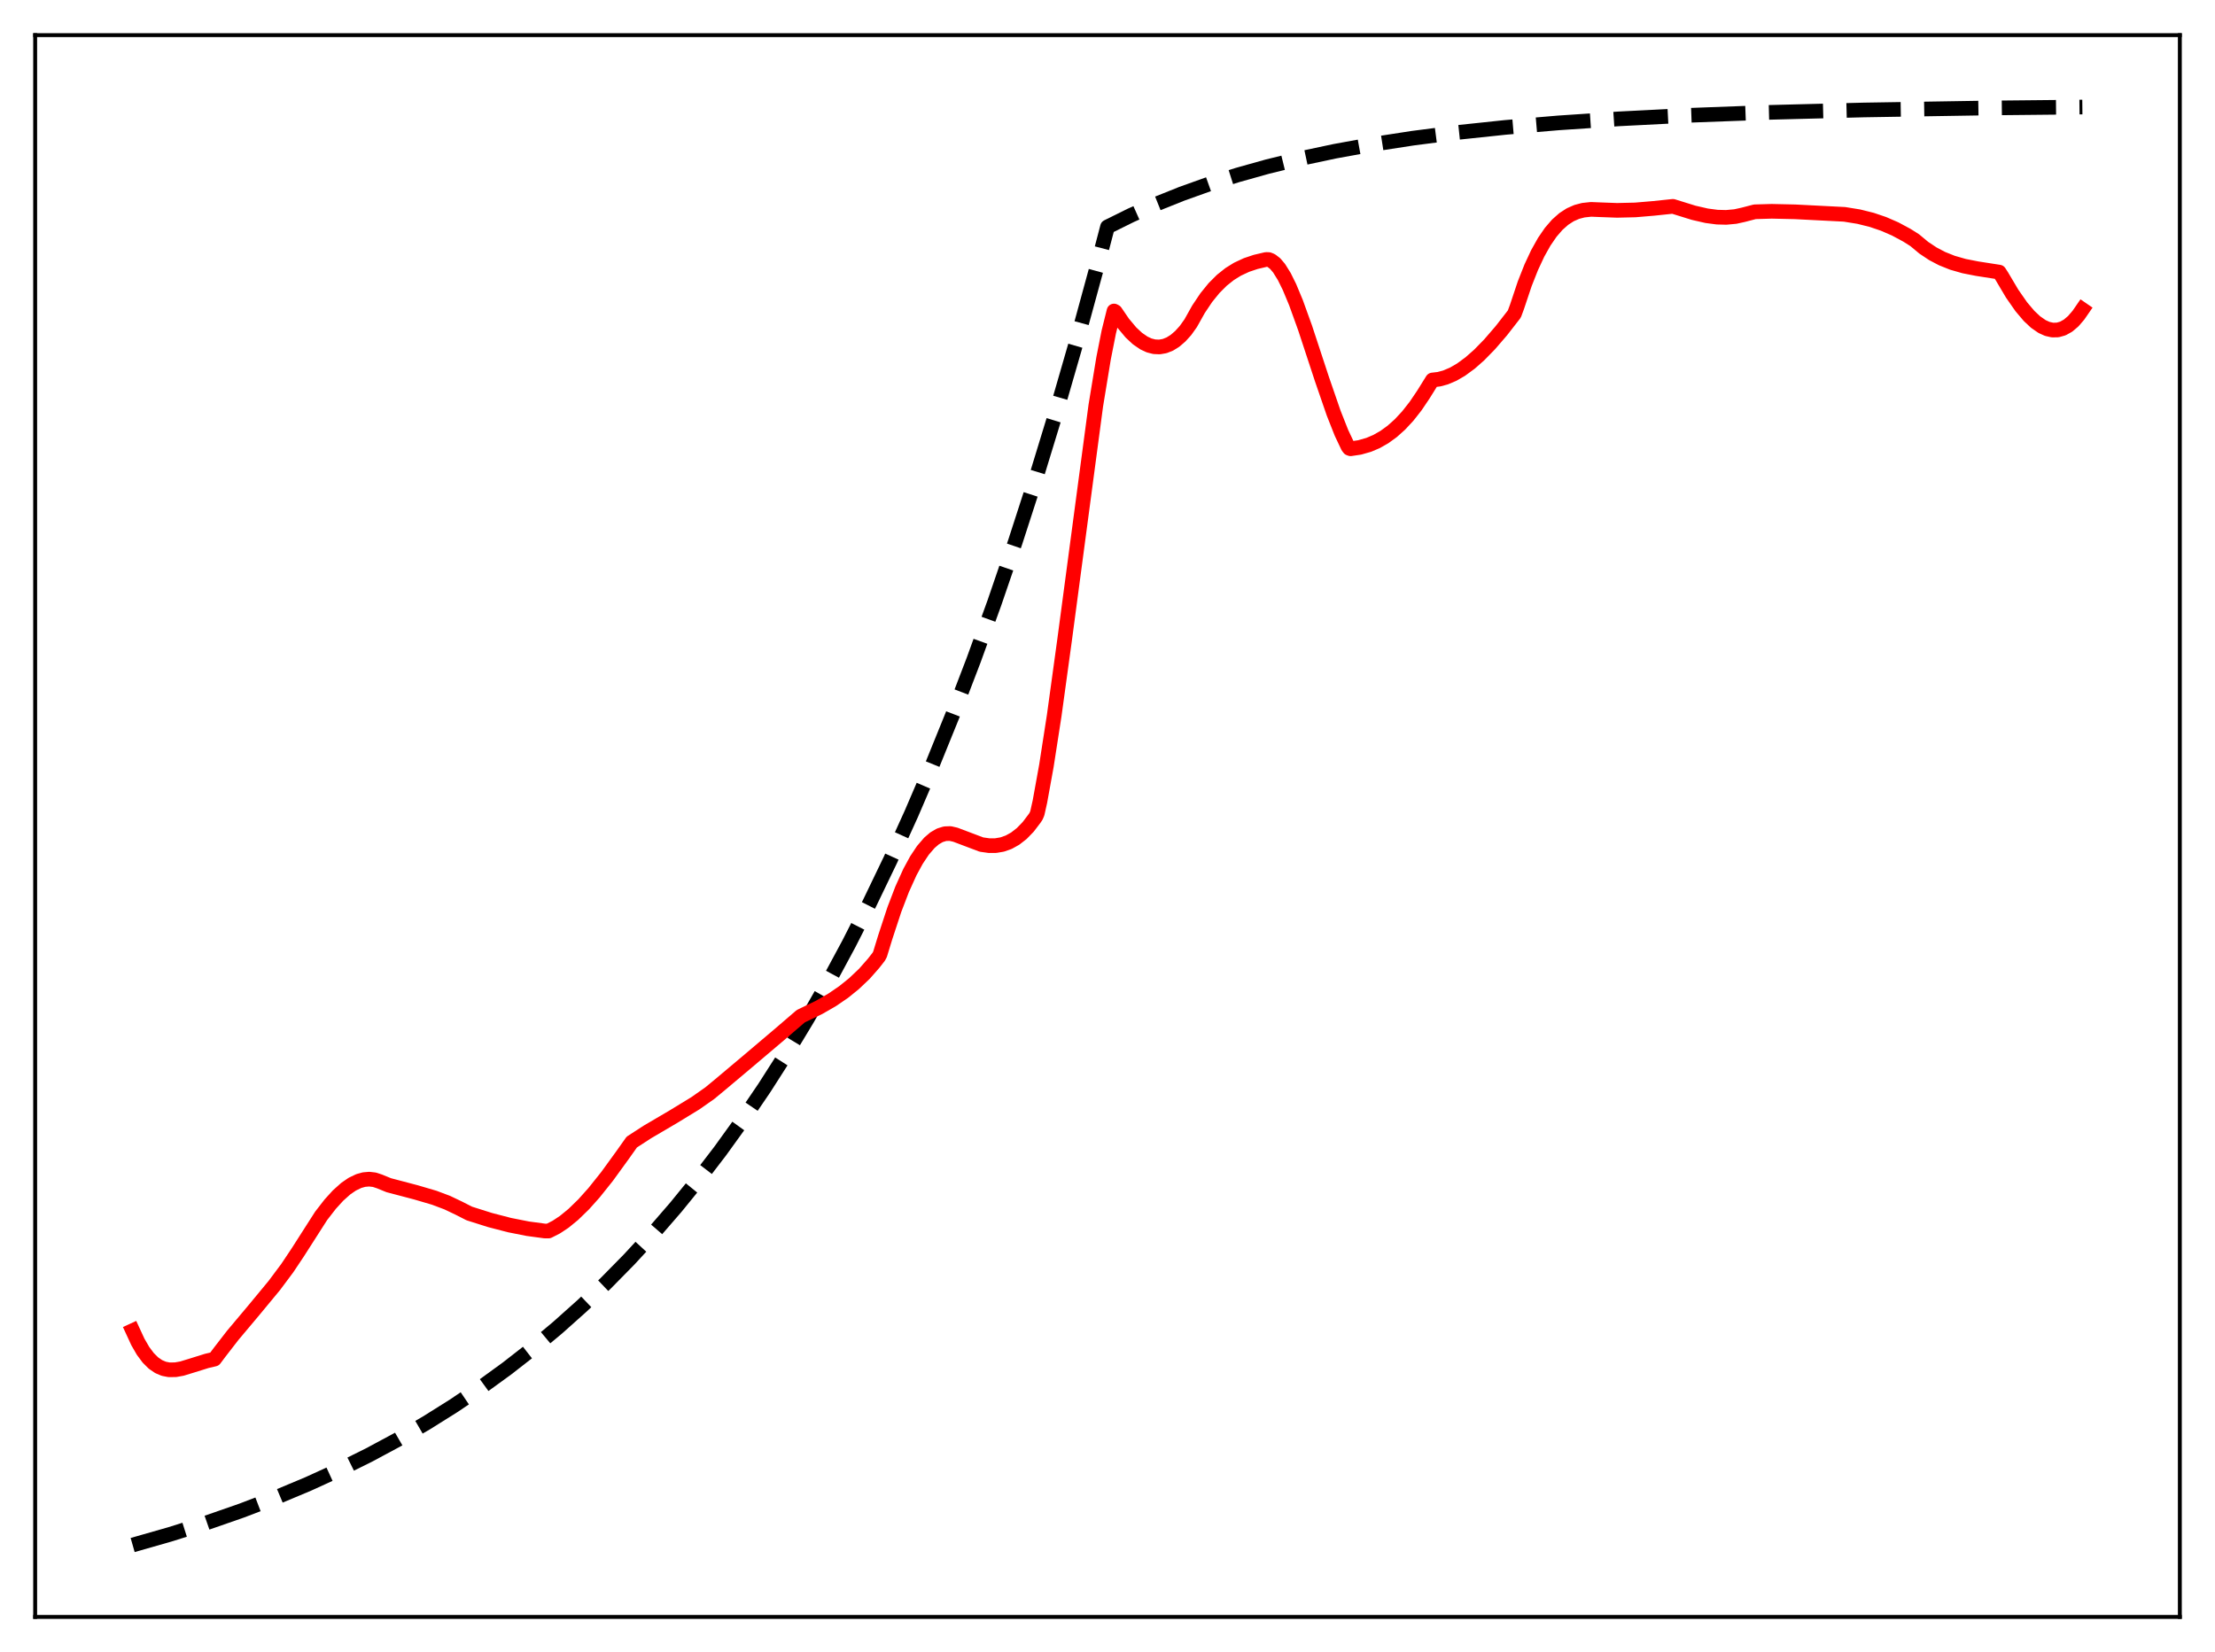 <?xml version="1.0" encoding="utf-8" standalone="no"?>
<!DOCTYPE svg PUBLIC "-//W3C//DTD SVG 1.1//EN"
  "http://www.w3.org/Graphics/SVG/1.1/DTD/svg11.dtd">
<svg xmlns:xlink="http://www.w3.org/1999/xlink" width="453.6pt" height="338.4pt" viewBox="0 0 453.6 338.4" xmlns="http://www.w3.org/2000/svg" version="1.1">
 <defs>
  <style type="text/css">*{stroke-linejoin: round; stroke-linecap: butt}</style>
 </defs>
 <g id="figure_1">
  <g id="patch_1">
   <path d="M 0 338.4 
L 453.6 338.4 
L 453.6 0 
L 0 0 
z
" style="fill: #ffffff"/>
  </g>
  <g id="axes_1">
   <g id="patch_2">
    <path d="M 7.2 331.2 
L 446.4 331.2 
L 446.4 7.2 
L 7.2 7.2 
z
" style="fill: #ffffff"/>
   </g>
   <g id="matplotlib.axis_1"/>
   <g id="matplotlib.axis_2"/>
   <g id="line2d_1">
    <path d="M 27.164 316.473 
L 34.883 314.267 
L 42.336 311.911 
L 49.523 309.407 
L 56.444 306.758 
L 63.098 303.971 
L 69.487 301.053 
L 75.609 298.014 
L 81.465 294.866 
L 87.321 291.463 
L 92.911 287.957 
L 98.5 284.181 
L 103.824 280.314 
L 109.148 276.164 
L 114.205 271.939 
L 119.263 267.42 
L 124.054 262.849 
L 128.845 257.977 
L 133.636 252.784 
L 138.428 247.25 
L 142.953 241.689 
L 147.478 235.784 
L 152.003 229.511 
L 156.528 222.85 
L 161.053 215.775 
L 165.312 208.716 
L 169.571 201.245 
L 173.83 193.339 
L 178.089 184.972 
L 182.348 176.117 
L 186.607 166.746 
L 190.865 156.828 
L 195.124 146.333 
L 199.383 135.226 
L 203.642 123.471 
L 207.901 111.031 
L 212.16 97.865 
L 216.419 83.932 
L 220.678 69.187 
L 224.937 53.583 
L 226.8 46.473 
L 231.591 44.101 
L 236.649 41.843 
L 241.972 39.709 
L 247.562 37.709 
L 253.418 35.85 
L 259.54 34.134 
L 266.195 32.502 
L 273.382 30.976 
L 281.101 29.573 
L 289.353 28.302 
L 298.403 27.139 
L 308.252 26.099 
L 319.165 25.171 
L 331.409 24.353 
L 345.517 23.635 
L 362.02 23.025 
L 381.718 22.525 
L 406.473 22.127 
L 426.436 21.927 
L 426.436 21.927 
" clip-path="url(#p9ce2782f79)" style="fill: none; stroke-dasharray: 11.1,4.8; stroke-dashoffset: 0; stroke: #000000; stroke-width: 3"/>
   </g>
   <g id="line2d_2">
    <path d="M 27.164 272.556 
L 28.228 274.861 
L 29.293 276.705 
L 30.358 278.134 
L 31.423 279.193 
L 32.487 279.924 
L 33.552 280.373 
L 34.617 280.581 
L 35.948 280.568 
L 37.279 280.329 
L 39.408 279.676 
L 42.336 278.763 
L 43.933 278.389 
L 44.998 276.968 
L 47.66 273.527 
L 51.919 268.456 
L 56.177 263.307 
L 58.839 259.74 
L 60.969 256.547 
L 65.76 249.057 
L 67.623 246.652 
L 69.22 244.897 
L 70.817 243.467 
L 72.148 242.554 
L 73.479 241.916 
L 74.544 241.621 
L 75.609 241.529 
L 76.673 241.652 
L 77.738 242.004 
L 79.601 242.766 
L 85.191 244.239 
L 88.918 245.335 
L 91.58 246.335 
L 93.975 247.478 
L 96.105 248.563 
L 100.364 249.909 
L 104.356 250.944 
L 108.083 251.682 
L 111.543 252.149 
L 112.342 252.154 
L 113.939 251.34 
L 115.536 250.28 
L 117.399 248.758 
L 119.529 246.686 
L 121.658 244.306 
L 124.32 240.972 
L 127.514 236.567 
L 129.377 233.938 
L 132.572 231.867 
L 137.895 228.74 
L 142.42 225.976 
L 145.348 223.92 
L 147.478 222.16 
L 153.068 217.459 
L 159.722 211.821 
L 163.981 208.158 
L 167.708 206.359 
L 170.369 204.832 
L 172.765 203.196 
L 174.895 201.476 
L 177.024 199.452 
L 178.887 197.332 
L 179.952 195.973 
L 180.218 195.471 
L 181.283 191.991 
L 183.146 186.325 
L 184.743 182.155 
L 186.34 178.625 
L 187.671 176.177 
L 189.002 174.178 
L 190.333 172.631 
L 191.398 171.719 
L 192.463 171.1 
L 193.527 170.772 
L 194.592 170.734 
L 195.657 170.981 
L 200.98 172.993 
L 202.577 173.221 
L 203.908 173.209 
L 205.239 172.983 
L 206.57 172.514 
L 207.901 171.774 
L 209.232 170.737 
L 210.563 169.366 
L 211.894 167.609 
L 212.16 167.211 
L 212.426 166.587 
L 212.959 164.204 
L 214.289 156.859 
L 215.887 146.563 
L 218.016 131.065 
L 224.404 83.079 
L 226.001 73.368 
L 227.066 67.987 
L 228.131 63.703 
L 228.397 63.844 
L 229.994 66.184 
L 231.591 68.092 
L 232.922 69.337 
L 234.253 70.255 
L 235.318 70.75 
L 236.383 71.024 
L 237.447 71.07 
L 238.512 70.884 
L 239.577 70.46 
L 240.641 69.793 
L 241.706 68.874 
L 242.771 67.7 
L 243.836 66.203 
L 245.433 63.351 
L 247.03 60.963 
L 248.627 58.997 
L 250.224 57.403 
L 251.821 56.133 
L 253.418 55.141 
L 255.281 54.273 
L 257.145 53.65 
L 259.274 53.151 
L 259.807 53.161 
L 260.339 53.375 
L 261.137 53.992 
L 261.936 54.936 
L 263.001 56.643 
L 264.065 58.794 
L 265.396 61.99 
L 267.26 67.155 
L 270.72 77.67 
L 273.116 84.621 
L 274.713 88.661 
L 276.044 91.475 
L 276.31 91.828 
L 276.576 91.924 
L 278.439 91.646 
L 280.303 91.116 
L 281.9 90.436 
L 283.497 89.527 
L 285.094 88.369 
L 286.691 86.94 
L 288.288 85.221 
L 289.885 83.191 
L 291.482 80.827 
L 293.345 77.832 
L 294.676 77.675 
L 296.007 77.318 
L 297.604 76.642 
L 299.201 75.716 
L 301.065 74.348 
L 302.928 72.703 
L 305.057 70.523 
L 307.453 67.744 
L 310.115 64.319 
L 310.647 62.887 
L 312.244 58.115 
L 313.575 54.747 
L 314.906 51.895 
L 316.237 49.519 
L 317.568 47.58 
L 318.899 46.04 
L 320.23 44.858 
L 321.561 43.995 
L 322.892 43.409 
L 324.223 43.058 
L 325.82 42.884 
L 327.417 42.95 
L 331.143 43.088 
L 334.87 43.001 
L 338.596 42.687 
L 342.589 42.267 
L 346.848 43.588 
L 349.51 44.197 
L 351.639 44.478 
L 353.503 44.527 
L 355.366 44.355 
L 356.963 44.004 
L 359.359 43.382 
L 362.819 43.281 
L 367.61 43.388 
L 377.725 43.904 
L 380.653 44.378 
L 383.315 45.042 
L 385.711 45.855 
L 388.106 46.895 
L 390.502 48.184 
L 392.099 49.192 
L 393.962 50.745 
L 395.825 51.984 
L 397.689 52.965 
L 399.818 53.818 
L 402.214 54.506 
L 404.876 55.029 
L 409.401 55.734 
L 409.933 56.556 
L 412.063 60.15 
L 413.926 62.825 
L 415.523 64.712 
L 416.854 65.961 
L 418.185 66.884 
L 419.249 67.367 
L 420.314 67.607 
L 421.379 67.587 
L 422.444 67.289 
L 423.508 66.697 
L 424.573 65.791 
L 425.638 64.553 
L 426.436 63.394 
L 426.436 63.394 
" clip-path="url(#p9ce2782f79)" style="fill: none; stroke: #ff0000; stroke-width: 3; stroke-linecap: square"/>
   </g>
   <g id="patch_3">
    <path d="M 7.2 331.2 
L 7.2 7.2 
" style="fill: none; stroke: #000000; stroke-width: 0.8; stroke-linejoin: miter; stroke-linecap: square"/>
   </g>
   <g id="patch_4">
    <path d="M 446.4 331.2 
L 446.4 7.2 
" style="fill: none; stroke: #000000; stroke-width: 0.8; stroke-linejoin: miter; stroke-linecap: square"/>
   </g>
   <g id="patch_5">
    <path d="M 7.2 331.2 
L 446.4 331.2 
" style="fill: none; stroke: #000000; stroke-width: 0.8; stroke-linejoin: miter; stroke-linecap: square"/>
   </g>
   <g id="patch_6">
    <path d="M 7.2 7.2 
L 446.4 7.2 
" style="fill: none; stroke: #000000; stroke-width: 0.8; stroke-linejoin: miter; stroke-linecap: square"/>
   </g>
  </g>
 </g>
 <defs>
  <clipPath id="p9ce2782f79">
   <rect x="7.2" y="7.2" width="439.2" height="324"/>
  </clipPath>
 </defs>
</svg>
